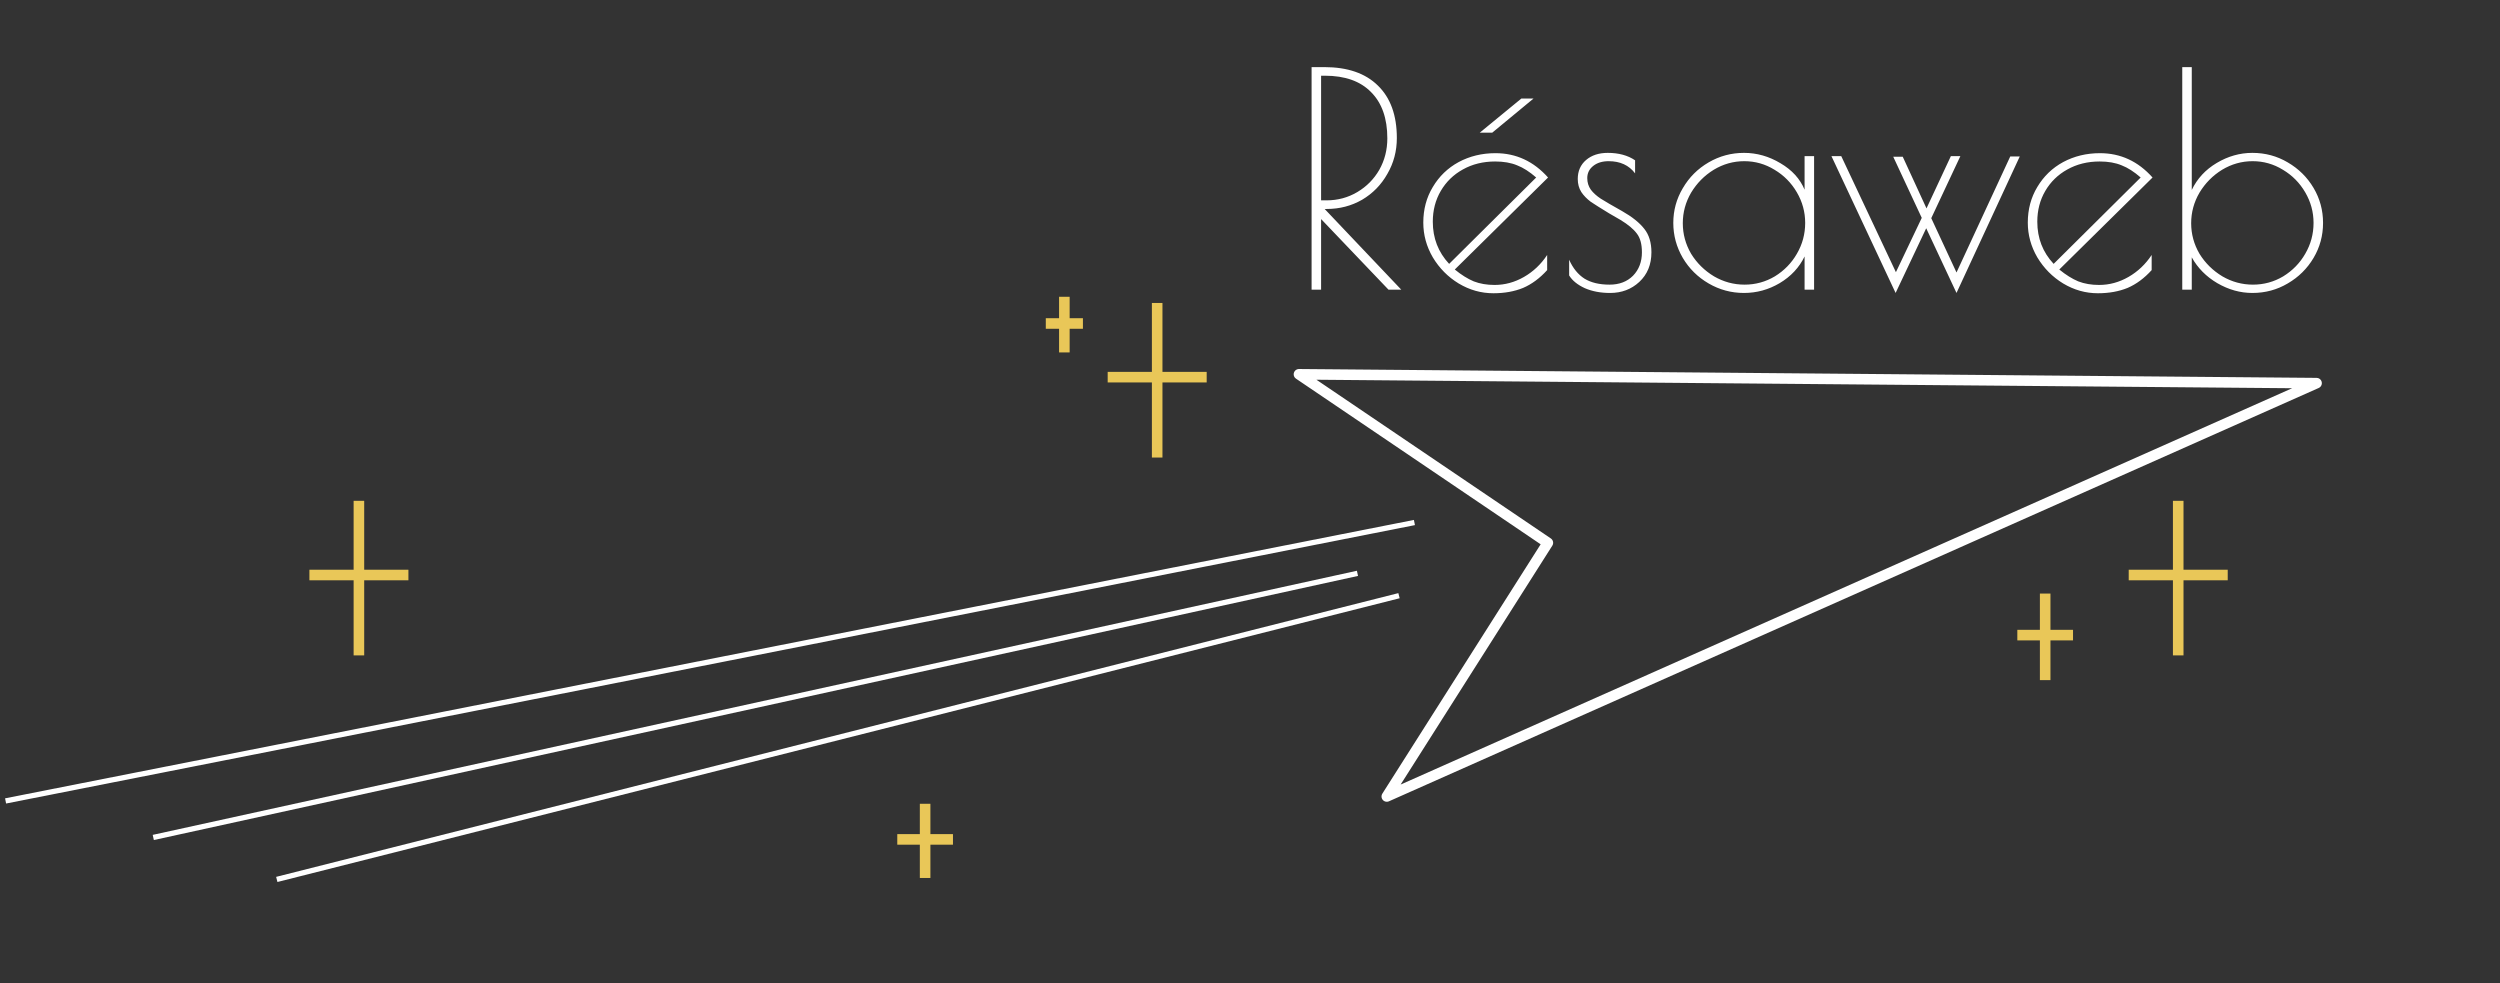 <svg width="473" height="186" viewBox="0 0 473 186" fill="none" xmlns="http://www.w3.org/2000/svg">
<rect x="0" y="0" width="473" height="186" fill="#333333" stroke="none"/>
<path d="M248.153 12.697H250.569C254.953 12.697 258.325 13.857 260.685 16.178C263.083 18.499 264.282 21.812 264.282 26.117C264.282 28.588 263.682 30.852 262.483 32.911C261.322 34.97 259.73 36.599 257.707 37.796C255.683 38.957 253.454 39.537 251.019 39.537H250.626L265.125 54.81H262.708L249.951 41.446V54.81H248.153V12.697ZM250.963 37.909C253.098 37.909 255.046 37.385 256.807 36.336C258.568 35.288 259.954 33.885 260.966 32.125C261.978 30.328 262.483 28.344 262.483 26.173C262.483 22.392 261.453 19.472 259.392 17.414C257.369 15.355 254.466 14.325 250.682 14.325H249.951V37.909H250.963ZM282.775 53.912C284.724 53.912 286.578 53.406 288.339 52.396C290.1 51.385 291.561 50 292.723 48.24V51.104C291.336 52.639 289.819 53.762 288.17 54.473C286.522 55.147 284.649 55.484 282.551 55.484C280.228 55.484 278.036 54.866 275.976 53.631C273.952 52.396 272.323 50.748 271.086 48.69C269.887 46.631 269.288 44.441 269.288 42.12C269.288 39.612 269.887 37.366 271.086 35.382C272.285 33.36 273.915 31.788 275.976 30.665C278.074 29.542 280.396 28.981 282.944 28.981C286.84 28.981 290.156 30.515 292.891 33.585L275.245 50.992C276.481 52.003 277.68 52.751 278.842 53.238C280.003 53.687 281.314 53.912 282.775 53.912ZM271.086 41.952C271.086 45.059 272.117 47.716 274.177 49.925L290.643 33.585C289.407 32.499 288.208 31.732 287.047 31.283C285.885 30.796 284.499 30.553 282.888 30.553C280.603 30.553 278.561 31.058 276.762 32.069C275.001 33.042 273.615 34.39 272.604 36.112C271.592 37.834 271.086 39.78 271.086 41.952ZM287.833 18.649H290.137L282.326 25.106H279.966L287.833 18.649ZM304.638 55.428C302.839 55.428 301.247 55.128 299.861 54.529C298.475 53.893 297.482 53.088 296.882 52.115V49.139C297.594 50.748 298.568 51.946 299.805 52.733C301.041 53.481 302.615 53.855 304.525 53.855C306.361 53.855 307.841 53.294 308.965 52.171C310.089 51.011 310.651 49.532 310.651 47.735C310.651 46.2 310.332 45.021 309.696 44.198C309.059 43.337 308.028 42.476 306.605 41.615L304.469 40.379C302.933 39.444 301.772 38.714 300.985 38.189C300.236 37.628 299.636 37.01 299.186 36.336C298.737 35.625 298.512 34.802 298.512 33.866C298.512 32.368 299.037 31.171 300.086 30.272C301.135 29.374 302.502 28.924 304.188 28.924C306.249 28.924 307.972 29.392 309.358 30.328V32.799C308.197 31.264 306.53 30.497 304.357 30.497C303.158 30.497 302.184 30.796 301.434 31.395C300.685 31.994 300.31 32.761 300.31 33.697C300.31 34.521 300.535 35.251 300.985 35.887C301.434 36.486 302.053 37.048 302.839 37.572C303.664 38.096 305.012 38.882 306.886 39.93C308.796 41.016 310.201 42.139 311.1 43.299C312 44.422 312.449 45.901 312.449 47.735C312.449 50.056 311.681 51.928 310.145 53.35C308.646 54.735 306.811 55.428 304.638 55.428ZM329.963 55.428C327.565 55.428 325.336 54.829 323.276 53.631C321.215 52.433 319.585 50.823 318.386 48.802C317.187 46.743 316.588 44.535 316.588 42.176C316.588 39.818 317.187 37.628 318.386 35.606C319.585 33.548 321.215 31.919 323.276 30.721C325.336 29.523 327.565 28.924 329.963 28.924C332.398 28.924 334.702 29.58 336.875 30.89C339.048 32.163 340.566 33.828 341.427 35.887V29.542H343.226V54.81H341.427V48.521C340.416 50.617 338.842 52.302 336.707 53.575C334.609 54.81 332.361 55.428 329.963 55.428ZM330.075 53.855C332.136 53.855 334.047 53.331 335.808 52.283C337.569 51.198 338.955 49.775 339.966 48.016C341.015 46.219 341.54 44.272 341.54 42.176C341.54 40.117 341.015 38.189 339.966 36.393C338.917 34.596 337.512 33.173 335.752 32.125C333.991 31.04 332.08 30.497 330.019 30.497C327.959 30.497 326.029 31.04 324.231 32.125C322.47 33.211 321.046 34.652 319.96 36.449C318.911 38.246 318.386 40.173 318.386 42.232C318.386 44.291 318.911 46.219 319.96 48.016C321.046 49.775 322.489 51.198 324.287 52.283C326.085 53.331 328.015 53.855 330.075 53.855ZM370.17 55.428L364.438 43.187L358.65 55.428L346.511 29.542H348.366L358.706 51.497L363.595 41.222L358.2 29.654H359.999L364.494 39.425L369.103 29.542H370.901L365.394 41.278L370.17 51.553L380.342 29.598H382.141L370.17 55.428ZM397.147 53.912C399.095 53.912 400.949 53.406 402.71 52.396C404.471 51.385 405.932 50 407.094 48.24V51.104C405.708 52.639 404.19 53.762 402.542 54.473C400.893 55.147 399.02 55.484 396.922 55.484C394.599 55.484 392.407 54.866 390.347 53.631C388.324 52.396 386.694 50.748 385.457 48.69C384.259 46.631 383.659 44.441 383.659 42.12C383.659 39.612 384.259 37.366 385.457 35.382C386.656 33.36 388.286 31.788 390.347 30.665C392.445 29.542 394.768 28.981 397.315 28.981C401.212 28.981 404.527 30.515 407.262 33.585L389.616 50.992C390.852 52.003 392.051 52.751 393.213 53.238C394.374 53.687 395.686 53.912 397.147 53.912ZM385.457 41.952C385.457 45.059 386.488 47.716 388.548 49.925L405.014 33.585C403.778 32.499 402.579 31.732 401.418 31.283C400.256 30.796 398.87 30.553 397.259 30.553C394.974 30.553 392.932 31.058 391.133 32.069C389.373 33.042 387.986 34.39 386.975 36.112C385.963 37.834 385.457 39.78 385.457 41.952ZM426.146 55.428C423.861 55.428 421.65 54.81 419.515 53.575C417.417 52.34 415.806 50.711 414.682 48.69V54.81H412.883V12.697H414.682V35.943C415.693 33.81 417.267 32.106 419.402 30.834C421.538 29.561 423.786 28.924 426.146 28.924C428.581 28.924 430.81 29.523 432.834 30.721C434.894 31.919 436.524 33.529 437.723 35.55C438.922 37.572 439.521 39.78 439.521 42.176C439.521 44.572 438.922 46.781 437.723 48.802C436.524 50.823 434.894 52.433 432.834 53.631C430.81 54.829 428.581 55.428 426.146 55.428ZM426.258 53.855C428.319 53.855 430.23 53.331 431.991 52.283C433.751 51.198 435.138 49.775 436.149 48.016C437.198 46.219 437.723 44.272 437.723 42.176C437.723 40.117 437.198 38.189 436.149 36.393C435.1 34.596 433.695 33.173 431.934 32.125C430.174 31.04 428.263 30.497 426.202 30.497C424.142 30.497 422.212 31.04 420.414 32.125C418.653 33.211 417.229 34.652 416.143 36.449C415.094 38.246 414.569 40.173 414.569 42.232C414.569 44.291 415.094 46.219 416.143 48.016C417.229 49.775 418.672 51.198 420.47 52.283C422.268 53.331 424.198 53.855 426.258 53.855Z" fill="white"/>
<path d="M1.057 151.535L267.608 98.86" stroke="white"/>
<path d="M29 158.447L256.831 108.475" stroke="white"/>
<path d="M52.368 166.388L264.691 112.704" stroke="white"/>
<path d="M438.292 72.493L262.383 150.693L292.856 102.699L245.765 70.816L438.292 72.493Z" stroke="white" stroke-width="2" stroke-linecap="round" stroke-linejoin="round"/>
<path class="star" d="M412.119 94.755V124M421.485 108.792H402.752" stroke="#E9C758" stroke-width="2"/>
<path class="star" d="M386.947 112.302V128.679M392.215 120.163H381.678" stroke="#E9C758" stroke-width="2"/>
<path class="star" d="M218.938 57.321V86.566M228.304 71.359H209.572" stroke="#E9C758" stroke-width="2"/>
<path class="star" d="M201.376 56.151V66.679M204.889 61.205H197.864" stroke="#E9C758" stroke-width="2"/>
<path class="star" d="M67.906 94.755V124M77.272 108.792H58.54" stroke="#E9C758" stroke-width="2"/>
<path class="star" d="M175.033 152.075V166.113M180.302 158.814H169.765" stroke="#E9C758" stroke-width="2"/>
</svg>
